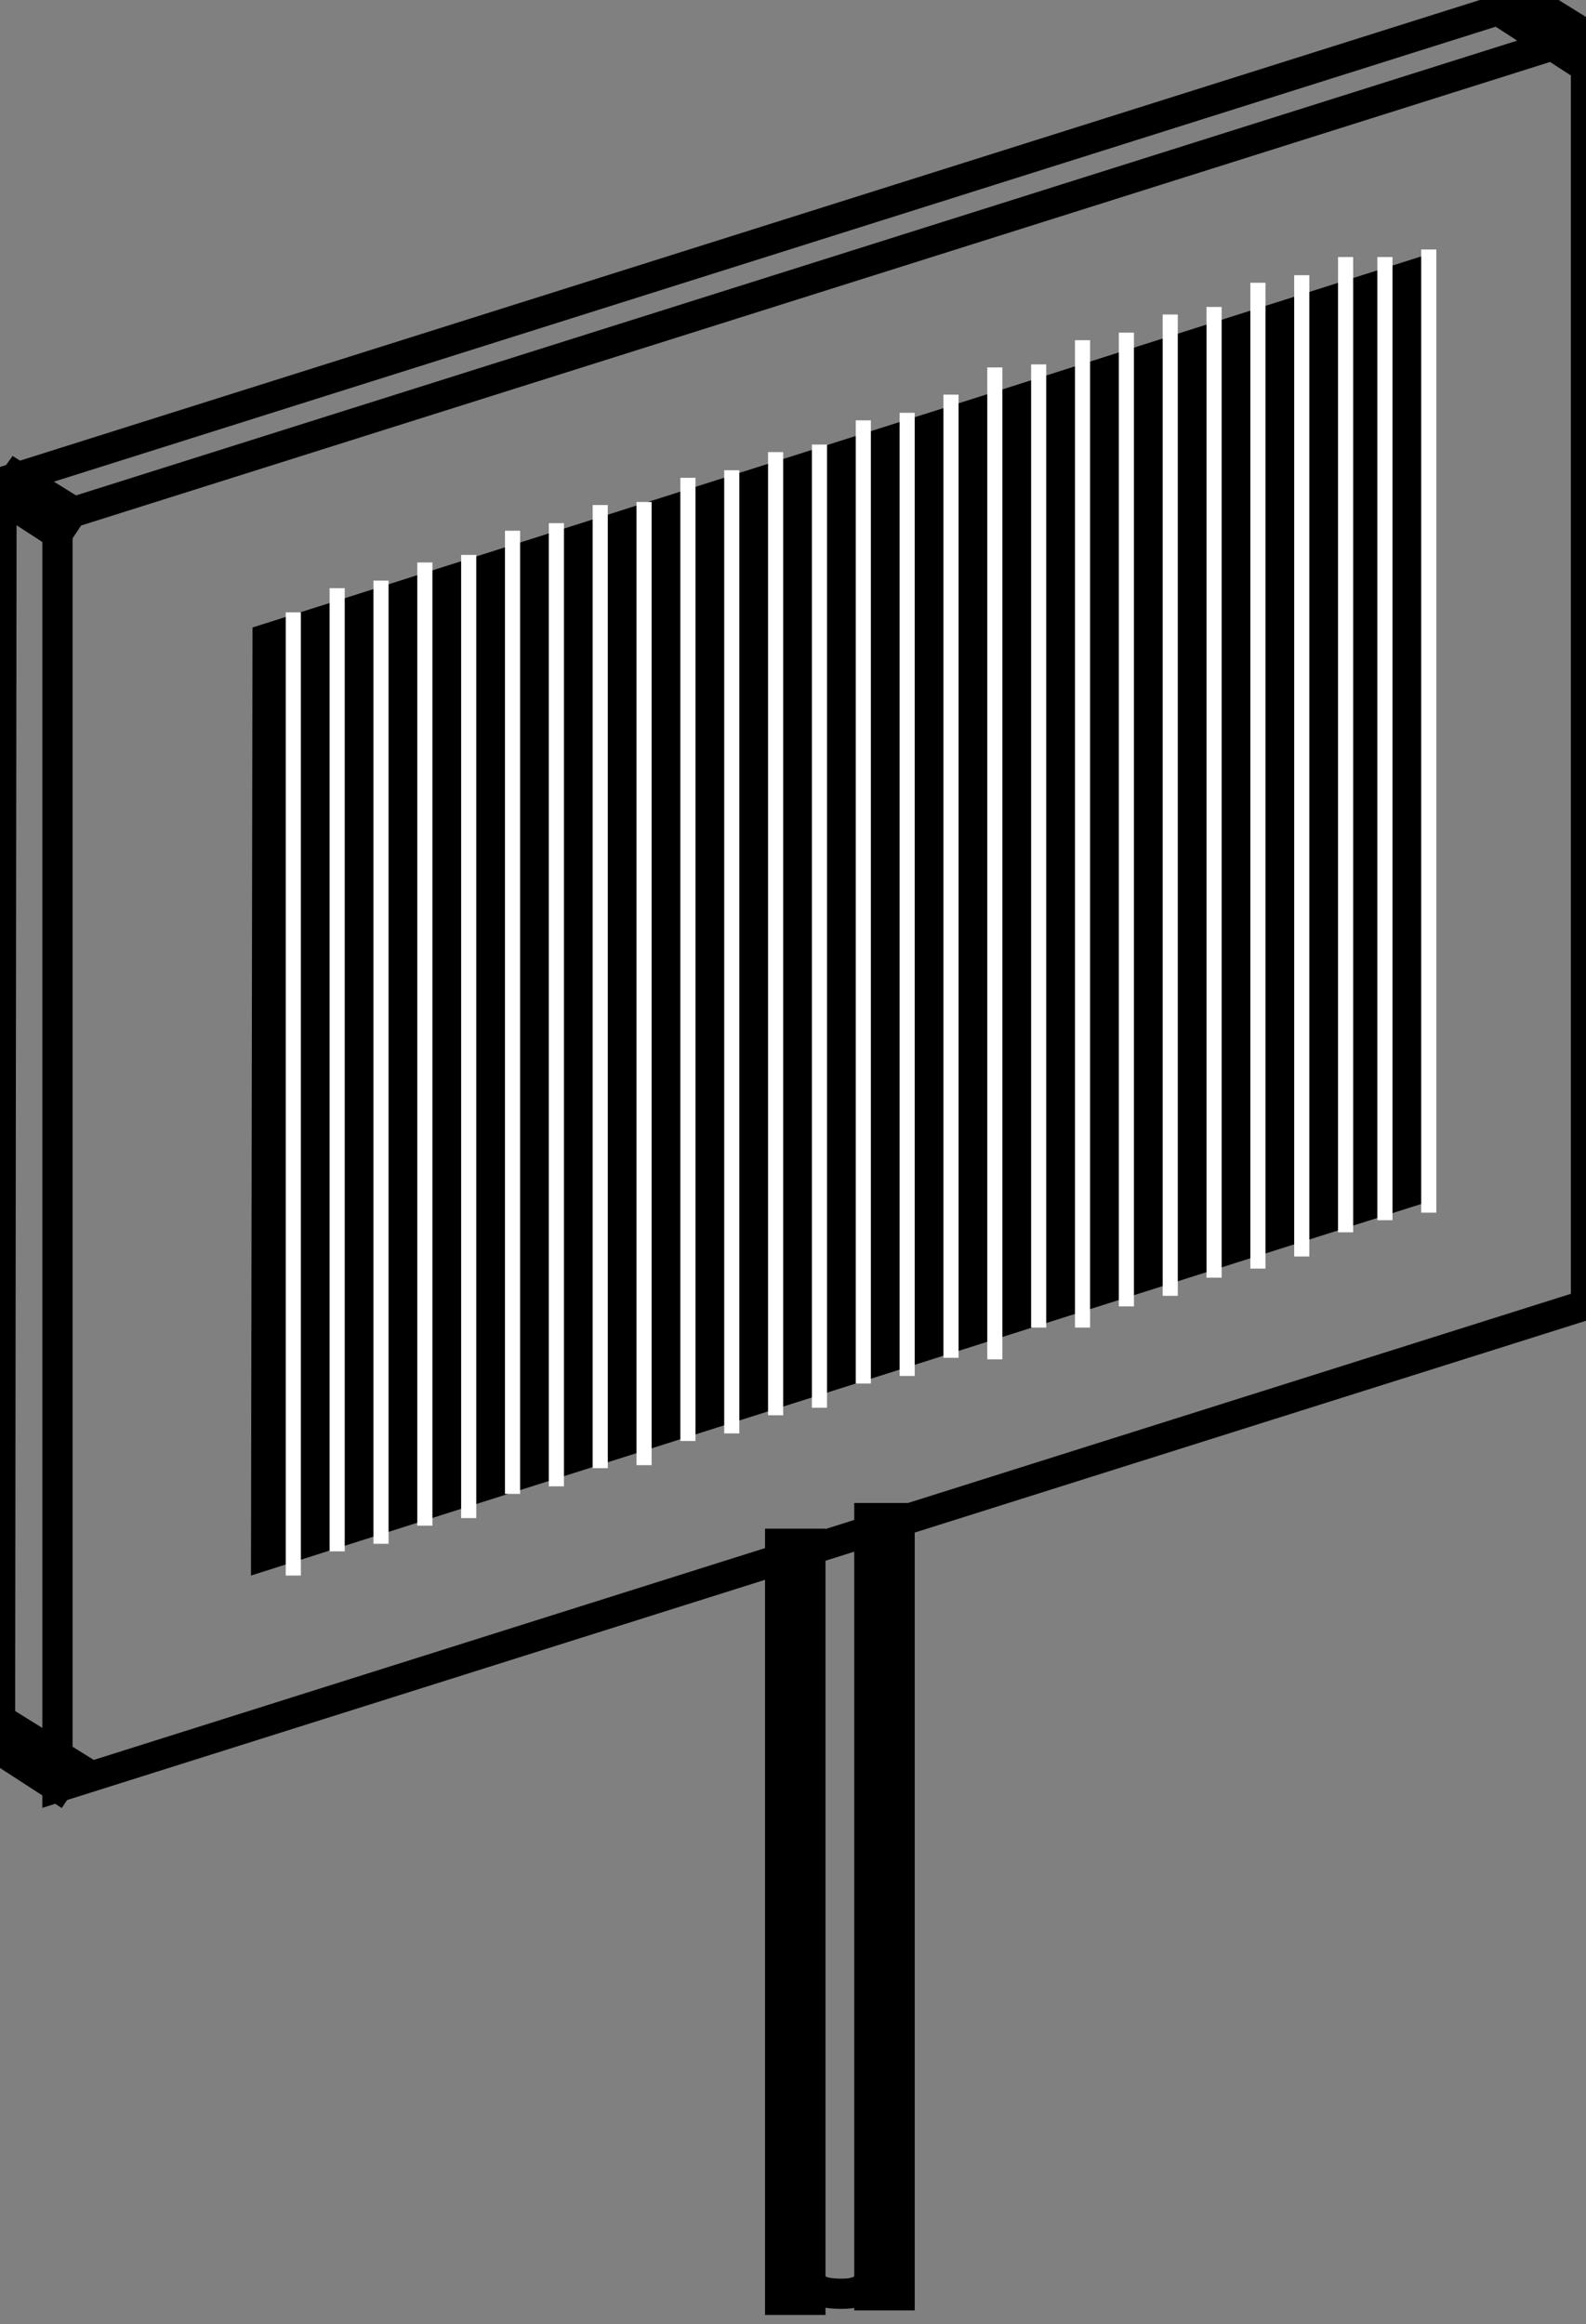 <svg id="组_1" data-name="组 1" xmlns="http://www.w3.org/2000/svg" width="1049" height="1537" viewBox="0 0 1049 1537">
  <rect x="0" y="0" width="1049" height="1537" fill="#808080" stroke="none"/>
  <defs>
    <style>
      .cls-1 {
        fill: none;
        stroke: #000;
        stroke-width: 20px;
      }

      .cls-1, .cls-2, .cls-3 {
        fill-rule: evenodd;
      }

      .cls-3 {
        fill: #fff;
      }
    </style>
  </defs>
  <path id="矩形_1" data-name="矩形 1" class="cls-1" d="M38,342L1049,23V863L38,1182V342Z"/>
  <path id="矩形_1_拷贝" data-name="矩形 1 拷贝" class="cls-1" d="M0,1158c-0.048-30.01,1-839,1-839L1012,0"/>
  <path id="形状_4" data-name="形状 4" class="cls-1" d="M1002,14l10-14,37,23-10,15Z"/>
  <path id="形状_4_拷贝" data-name="形状 4 拷贝" class="cls-1" d="M1,329l10-14,37,23L38,353Z"/>
  <path id="形状_4_拷贝_2" data-name="形状 4 拷贝 2" class="cls-1" d="M1,1158l10-14,37,23-10,15Z"/>
  <path id="矩形_2" data-name="矩形 2" class="cls-2" d="M167,415L945,168l-1,627L166,1042Z"/>
  <path id="形状_5" data-name="形状 5" class="cls-3" d="M189,405h10v637H189V405Z"/>
  <path id="形状_5_拷贝" data-name="形状 5 拷贝" class="cls-3" d="M218,389h10v637H218V389Z"/>
  <path id="形状_5_拷贝_2" data-name="形状 5 拷贝 2" class="cls-3" d="M247,384h10v637H247V384Z"/>
  <path id="形状_5_拷贝_3" data-name="形状 5 拷贝 3" class="cls-3" d="M276,372h10v637H276V372Z"/>
  <path id="形状_5_拷贝_4" data-name="形状 5 拷贝 4" class="cls-3" d="M305,367h10v637H305V367Z"/>
  <path id="形状_5_拷贝_5" data-name="形状 5 拷贝 5" class="cls-3" d="M334,351h10V988H334V351Z"/>
  <path id="形状_5_拷贝_6" data-name="形状 5 拷贝 6" class="cls-3" d="M363,346h10V983H363V346Z"/>
  <path id="形状_5_拷贝_7" data-name="形状 5 拷贝 7" class="cls-3" d="M392,334h10V971H392V334Z"/>
  <path id="形状_5_拷贝_8" data-name="形状 5 拷贝 8" class="cls-3" d="M421,332h10V969H421V332Z"/>
  <path id="形状_5_拷贝_9" data-name="形状 5 拷贝 9" class="cls-3" d="M450,316h10V953H450V316Z"/>
  <path id="形状_5_拷贝_10" data-name="形状 5 拷贝 10" class="cls-3" d="M479,311h10V948H479V311Z"/>
  <path id="形状_5_拷贝_11" data-name="形状 5 拷贝 11" class="cls-3" d="M508,299h10V936H508V299Z"/>
  <path id="形状_5_拷贝_12" data-name="形状 5 拷贝 12" class="cls-3" d="M537,294h10V931H537V294Z"/>
  <path id="形状_5_拷贝_13" data-name="形状 5 拷贝 13" class="cls-3" d="M566,278h10V915H566V278Z"/>
  <path id="形状_5_拷贝_14" data-name="形状 5 拷贝 14" class="cls-3" d="M595,273h10V910H595V273Z"/>
  <path id="形状_5_拷贝_15" data-name="形状 5 拷贝 15" class="cls-3" d="M624,261h10V898H624V261Z"/>
  <path id="形状_5_拷贝_16" data-name="形状 5 拷贝 16" class="cls-3" d="M653,243h10V899H653V243Z"/>
  <path id="形状_5_拷贝_17" data-name="形状 5 拷贝 17" class="cls-3" d="M682,241h10V878H682V241Z"/>
  <path id="形状_5_拷贝_18" data-name="形状 5 拷贝 18" class="cls-3" d="M711,225h10V878H711V225Z"/>
  <path id="形状_5_拷贝_19" data-name="形状 5 拷贝 19" class="cls-3" d="M740,220h10V864H740V220Z"/>
  <path id="形状_5_拷贝_20" data-name="形状 5 拷贝 20" class="cls-3" d="M769,208h10V857H769V208Z"/>
  <path id="形状_5_拷贝_21" data-name="形状 5 拷贝 21" class="cls-3" d="M798,203h10V845H798V203Z"/>
  <path id="形状_5_拷贝_22" data-name="形状 5 拷贝 22" class="cls-3" d="M827,187h10V839H827V187Z"/>
  <path id="形状_5_拷贝_23" data-name="形状 5 拷贝 23" class="cls-3" d="M856,182h10V831H856V182Z"/>
  <path id="形状_5_拷贝_24" data-name="形状 5 拷贝 24" class="cls-3" d="M885,170h10V815H885V170Z"/>
  <path id="形状_5_拷贝_25" data-name="形状 5 拷贝 25" class="cls-3" d="M911,170h10V807H911V170Z"/>
  <path id="形状_5_拷贝_26" data-name="形状 5 拷贝 26" class="cls-3" d="M940,165h10V802H940V165Z"/>
  <path id="形状_6_拷贝" data-name="形状 6 拷贝" class="cls-1" d="M516,1021h20v500H516V1021Z"/>
  <path id="形状_6_拷贝_2" data-name="形状 6 拷贝 2" class="cls-1" d="M575,1004h20v514H575V1004Z"/>
  <path id="形状_6" data-name="形状 6" class="cls-1" d="M529,1505c10.347,9.19,13.342,12,28,12,16.422,0,17.425-7.96,27-15"/>
</svg>
